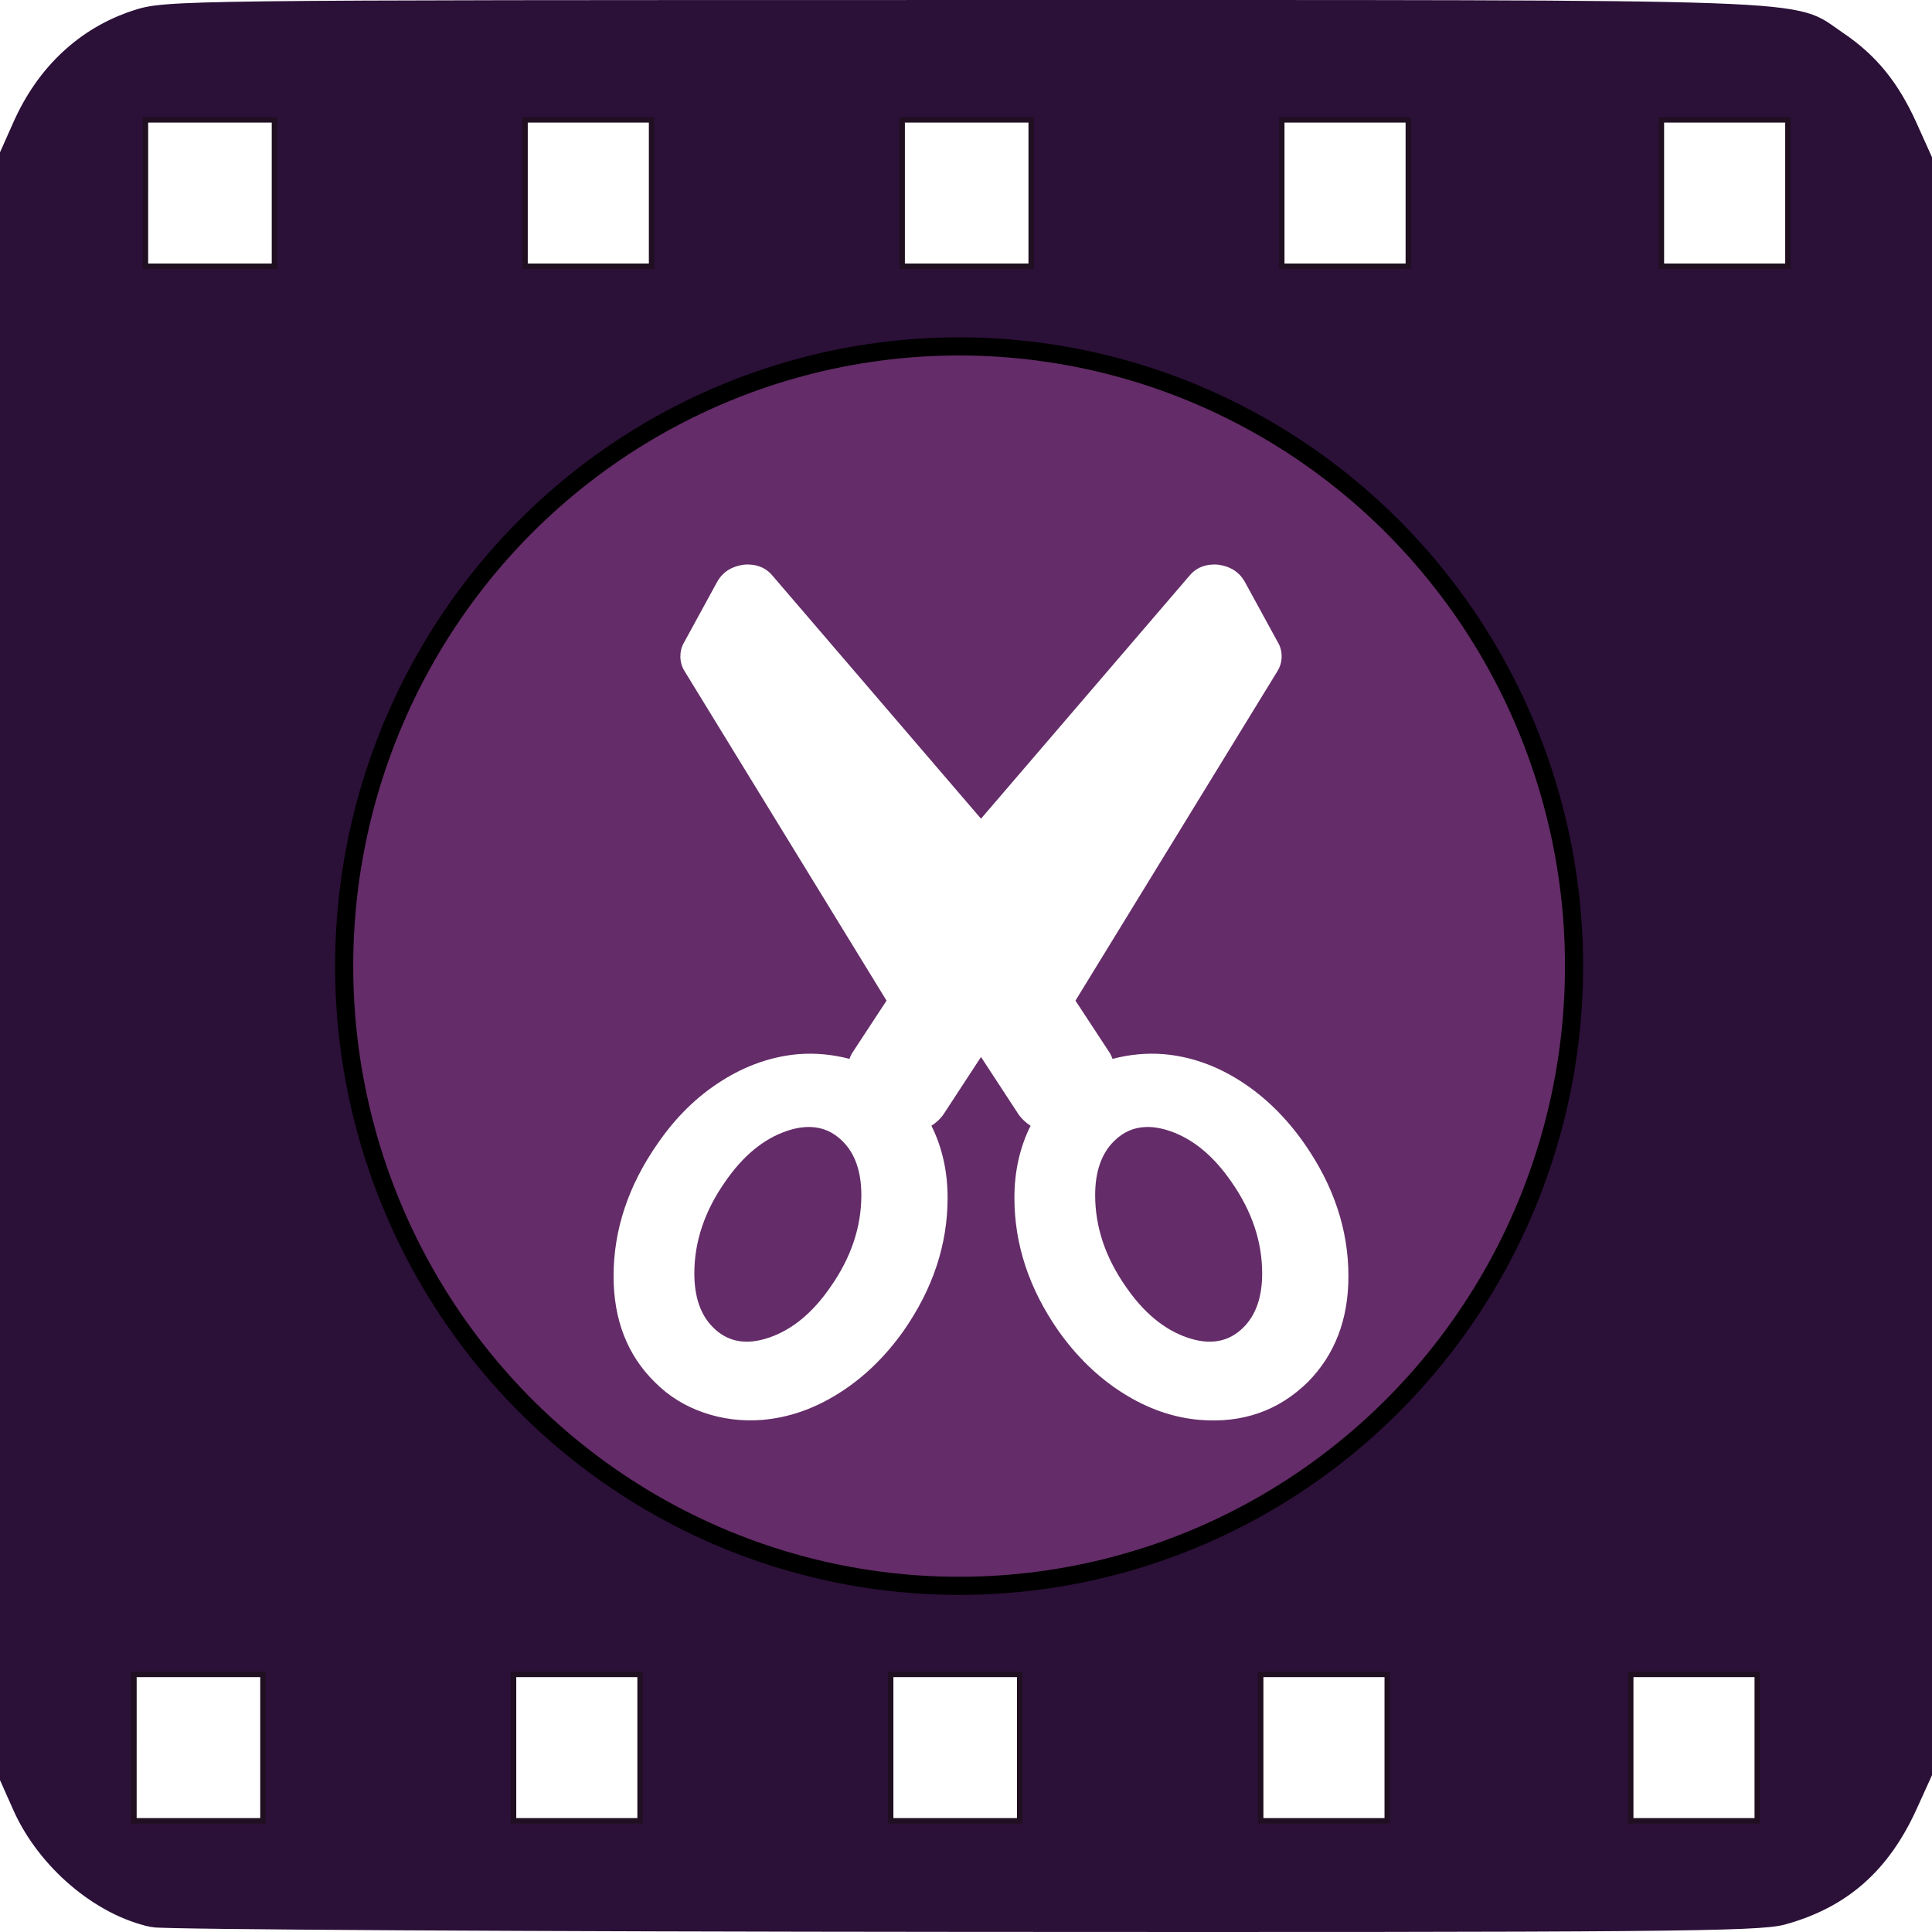 <?xml version="1.0" encoding="UTF-8" standalone="no"?>
<svg
   xmlns:osb="http://www.openswatchbook.org/uri/2009/osb"
   xmlns:dc="http://purl.org/dc/elements/1.1/"
   xmlns:cc="http://creativecommons.org/ns#"
   xmlns:rdf="http://www.w3.org/1999/02/22-rdf-syntax-ns#"
   xmlns:svg="http://www.w3.org/2000/svg"
   xmlns="http://www.w3.org/2000/svg"
   version="1.1"
   id="svg4572"
   width="488.693"
   height="488.693"
   viewBox="0 0 488.693 488.693"
   style="enable-background:new">
  <defs
     id="defs4576">
    <linearGradient
       osb:paint="solid"
       id="linearGradient6211">
      <stop
         id="stop6209"
         offset="0"
         style="stop-color:#ffffff;stop-opacity:1;" />
    </linearGradient>
    <linearGradient
       osb:paint="solid"
       id="linearGradient6197">
      <stop
         id="stop6195"
         offset="0"
         style="stop-color:#000000;stop-opacity:1;" />
    </linearGradient>
    <linearGradient
       osb:paint="solid"
       id="linearGradient6165">
      <stop
         id="stop6163"
         offset="0"
         style="stop-color:#000000;stop-opacity:1;" />
    </linearGradient>
    <linearGradient
       osb:paint="solid"
       id="linearGradient6135">
      <stop
         id="stop6133"
         offset="0"
         style="stop-color:#000000;stop-opacity:1;" />
    </linearGradient>
    <linearGradient
       osb:paint="solid"
       id="linearGradient6113">
      <stop
         id="stop6111"
         offset="0"
         style="stop-color:#57275a;stop-opacity:1;" />
    </linearGradient>
    <filter
       id="filter6123-3"
       style="color-interpolation-filters:sRGB">
      <feGaussianBlur
         id="feGaussianBlur6117-6"
         stdDeviation="4"
         in="SourceAlpha"
         result="result0" />
      <feOffset
         id="feOffset6119-7"
         result="result4"
         dy="5"
         dx="5" />
      <feComposite
         id="feComposite6121-5"
         result="result3"
         operator="xor"
         in2="result4"
         in="SourceGraphic" />
    </filter>
    <filter
       style="color-interpolation-filters:sRGB"
       id="filter7192-9"
       x="-0.012"
       width="1.024"
       y="-0.012"
       height="1.024">
      <feGaussianBlur
         stdDeviation="1.288"
         id="feGaussianBlur7194-3" />
      <feBlend
         mode="overlay"
         in2="BackgroundImage"
         id="feBlend7196-6" />
    </filter>
  </defs>
  <g
     id="g5002">
    <path
       style="opacity:1;fill:#2b1038;fill-opacity:1;stroke:#2b1038;stroke-width:4;stroke-miterlimit:4;stroke-dasharray:none;stroke-opacity:1;paint-order:stroke fill markers;enable-background:new"
       d="m 38.7,485.492 c -13.447,-2.796 -27.31,-14.568 -33.489,-28.438 L 2,449.847 V 244.404 38.96 l 3.257,-7.313 C 11.248,18.195 21.391,8.749 34.374,4.53 c 7.662,-2.489 10.617,-2.525 209.252,-2.525 222.399,0 208.895,-0.484 221.389,7.929 8.118,5.466 13.446,12.007 17.982,22.077 l 3.695,8.202 v 204.191 204.191 l -3.699,8.143 c -6.895,15.178 -16.95,24.002 -32.069,28.145 -6.172,1.691 -30.893,1.904 -207.126,1.783 -110.064,-0.075 -202.359,-0.603 -205.099,-1.173 z"
       id="path5147-0" />
    <g
       id="g4988"
       transform="translate(-2416.156,-1443.566)">
      <ellipse
         transform="matrix(1.212,0,0,1.212,2402.93,1433.186)"
         ry="129.334"
         rx="128.341"
         cy="210.196"
         cx="211.08"
         id="path4544"
         style="display:inline;opacity:1;fill:#642c68;fill-opacity:1;fill-rule:nonzero;stroke:#000000;stroke-width:3.78;stroke-linecap:round;stroke-linejoin:bevel;stroke-miterlimit:4;stroke-dasharray:none;stroke-dashoffset:0;stroke-opacity:1;paint-order:fill markers stroke;filter:url(#filter7192-9);enable-background:new" />
      <g
         transform="matrix(1.317,0,0,1.205,2382.114,1431.2)"
         id="g4995"
         style="enable-background:new">
        <g
           id="g4977">
          <g
             style="display:inline;stroke:#1f0f21;stroke-width:1.134;stroke-miterlimit:4;stroke-dasharray:none;stroke-opacity:1;paint-order:stroke fill markers;enable-background:new"
             transform="matrix(0.92,0,0,1.006,14.081,7.494)"
             id="g6026">
            <path
               id="path6023"
               d="m 211.767,200.643 c -0.832,-0.239 -1.454,-0.622 -2.185,-1.346 -0.797,-0.789 -1.177,-1.421 -1.417,-2.361 -0.444,-1.737 0.015,-3.465 1.263,-4.747 1.119,-1.15 2.235,-1.643 3.718,-1.641 1.459,0 2.553,0.46 3.6,1.505 1.274,1.272 1.81,2.993 1.46,4.684 -0.362,1.748 -2.022,3.48 -3.774,3.936 -0.693,0.18 -1.982,0.166 -2.664,-0.03 z"
               style="opacity:0.809;fill:#1f0f21;fill-opacity:1;fill-rule:nonzero;stroke:#1f0f21;stroke-width:1.134;stroke-miterlimit:4;stroke-dasharray:none;stroke-dashoffset:0;stroke-opacity:1;paint-order:stroke fill markers"
               transform="translate(0,2)" />
          </g>
          <path
             id="path7519"
             transform="matrix(1.358,0,0,1.358,-76.308,-60.905)"
             d="m 217.66,202.084 2.362,-7.087 -42.523,-54.335 -4.725,9.45 31.819,56.698 h 8.342 l 7.087,11.812 0.591,-0.664 q 0.148,-0.148 0.443,-0.517 0.295,-0.295 0.886,-0.812 0.591,-0.517 0.886,-0.812 l 1.919,-1.919 z"
             style="opacity:1;fill:#ffffff;fill-opacity:1;fill-rule:nonzero;stroke:#00ff3f;stroke-width:1;stroke-linecap:butt;stroke-linejoin:miter;stroke-miterlimit:4;stroke-dasharray:none;stroke-opacity:0;paint-order:fill markers stroke;filter:url(#filter6123-3)" />
          <path
             id="path7643"
             d="m 253.893,123.763 c -1.988,0.051 -3.567,0.896 -4.736,2.533 l -39.895,50.822 -39.895,-50.822 c -1.169,-1.637 -2.748,-2.48 -4.736,-2.531 -0.284,-0.01 -0.576,7e-4 -0.877,0.025 -2.339,0.334 -4.044,1.505 -5.113,3.51 l -6.414,12.83 c -0.468,0.869 -0.703,1.837 -0.703,2.906 0,1.136 0.268,2.172 0.803,3.107 l 38.793,69.166 -6.617,11.025 c -0.268,0.535 -0.434,0.936 -0.5,1.203 -3.275,-0.935 -6.515,-1.269 -9.723,-1.002 -5.146,0.468 -10.091,2.339 -14.836,5.613 -4.745,3.275 -8.855,7.684 -12.33,13.23 -5.613,8.821 -8.42,18.076 -8.42,27.766 0,9.155 2.641,16.574 7.92,22.254 2.606,2.874 5.714,4.995 9.322,6.365 3.609,1.37 7.383,1.887 11.326,1.553 5.079,-0.468 9.989,-2.339 14.734,-5.613 4.745,-3.275 8.888,-7.651 12.43,-13.131 5.614,-8.821 8.42,-18.109 8.42,-27.865 0,-5.547 -1.036,-10.593 -3.107,-15.137 0.869,-0.602 1.605,-1.336 2.207,-2.205 l 7.316,-12.229 7.318,12.229 c 0.602,0.869 1.336,1.603 2.205,2.205 -2.072,4.544 -3.107,9.59 -3.107,15.137 0,9.757 2.807,19.044 8.42,27.865 3.542,5.48 7.685,9.856 12.43,13.131 4.745,3.274 9.656,5.145 14.734,5.613 8.22,0.735 15.137,-1.904 20.75,-7.918 5.212,-5.747 7.818,-13.166 7.818,-22.254 0,-9.69 -2.807,-18.945 -8.42,-27.766 -3.542,-5.546 -7.668,-9.956 -12.379,-13.23 -4.711,-3.275 -9.64,-5.146 -14.785,-5.613 -3.208,-0.267 -6.45,0.066 -9.725,1.002 -0.067,-0.267 -0.233,-0.668 -0.5,-1.203 l -6.617,-11.025 38.793,-69.166 c 0.535,-0.936 0.803,-1.971 0.803,-3.107 0,-1.069 -0.235,-2.038 -0.703,-2.906 l -6.414,-12.83 c -1.069,-2.005 -2.775,-3.176 -5.113,-3.51 -0.301,-0.025 -0.593,-0.035 -0.877,-0.027 z m -77.422,118.072 c 2.381,0.068 4.447,1.061 6.201,2.982 2.406,2.606 3.609,6.383 3.609,11.328 0,6.683 -1.971,13.098 -5.914,19.246 -3.408,5.413 -7.318,8.954 -11.729,10.625 -4.41,1.671 -8.02,0.969 -10.826,-2.105 -2.406,-2.606 -3.607,-6.383 -3.607,-11.328 0,-6.683 1.971,-13.096 5.914,-19.244 3.408,-5.413 7.316,-8.956 11.727,-10.627 1.654,-0.627 3.197,-0.918 4.625,-0.877 z m 64.527,0 c 1.429,-0.041 2.971,0.25 4.625,0.877 4.411,1.671 8.319,5.214 11.727,10.627 3.943,6.148 5.914,12.562 5.914,19.244 0,4.945 -1.202,8.722 -3.607,11.328 -2.807,3.074 -6.416,3.776 -10.826,2.105 -4.411,-1.671 -8.32,-5.212 -11.729,-10.625 -3.943,-6.148 -5.914,-12.563 -5.914,-19.246 0,-4.945 1.204,-8.722 3.609,-11.328 1.754,-1.921 3.821,-2.915 6.201,-2.982 z"
             style="opacity:1;fill:#ffffff;fill-opacity:1;fill-rule:nonzero;stroke:#00ff3f;stroke-width:1.357;stroke-linecap:butt;stroke-linejoin:miter;stroke-miterlimit:4;stroke-dasharray:none;stroke-opacity:0;paint-order:fill markers stroke;filter:url(#filter6123-3)" />
          <path
             id="path5398"
             transform="matrix(1.358,0,0,1.358,-74.511,-60.402)"
             d="m 248.371,150.111 -4.725,-9.45 -30.121,38.389 10.188,13.067 q 0.221,0.148 0.517,0.96 z"
             style="opacity:1;fill:#ffffff;fill-opacity:1;fill-rule:nonzero;stroke:#00ff3f;stroke-width:1;stroke-linecap:butt;stroke-linejoin:miter;stroke-miterlimit:4;stroke-dasharray:none;stroke-opacity:0;paint-order:fill markers stroke;filter:url(#filter6123-3)" />
          <path
             transform="matrix(1.551,0,0,1.551,-117.936,-100.459)"
             id="path5976"
             d="m 199.046,220.24 -2.643,-2.676 1.903,-3.308 1.903,-3.308 0.852,1.401 c 0.785,1.292 2.502,2.296 4.577,2.676 0.685,0.126 0.399,0.866 -1.554,4.023 l -2.394,3.869 z"
             style="opacity:1;fill:none;fill-opacity:1;fill-rule:nonzero;filter:url(#filter6123-3)" />
        </g>
      </g>
    </g>
    <path
       id="path5257-9-3"
       style="display:inline;opacity:1;fill:#ffffff;fill-opacity:1;fill-rule:nonzero;stroke:#1f0f21;stroke-width:1.374;stroke-miterlimit:4;stroke-dasharray:none;stroke-dashoffset:0;stroke-opacity:1;paint-order:stroke fill markers;enable-background:new"
       d="m 412.486,442.052 v -18.514 h 16.003 16.003 v 18.514 18.514 h -16.003 -16.003 z m -93.597,0 v -18.514 h 16.003 16.003 v 18.514 18.514 H 334.893 318.889 Z m -93.597,0 v -18.514 h 16.317 16.317 v 18.514 18.514 h -16.317 -16.317 z m -95.393,0 v -18.514 h 16.003 16.003 v 18.514 18.514 h -16.003 -16.003 z m -96.02,0 v -18.514 h 16.317 16.317 v 18.514 18.514 H 50.197 33.879 Z M 420.242,48.831 v -18.514 h 16.003 16.003 v 18.514 18.514 h -16.003 -16.003 z m -96.02,0 v -18.514 h 16.003 16.003 v 18.514 18.514 h -16.003 -16.003 z m -96.02,0 v -18.514 h 16.317 16.317 v 18.514 18.514 h -16.317 -16.317 z m -95.393,0 v -18.514 h 16.003 16.003 v 18.514 18.514 H 148.812 132.809 Z m -96.02,0 v -18.514 h 16.317 16.317 v 18.514 18.514 H 53.105 36.788 Z" />
  </g>
</svg>
